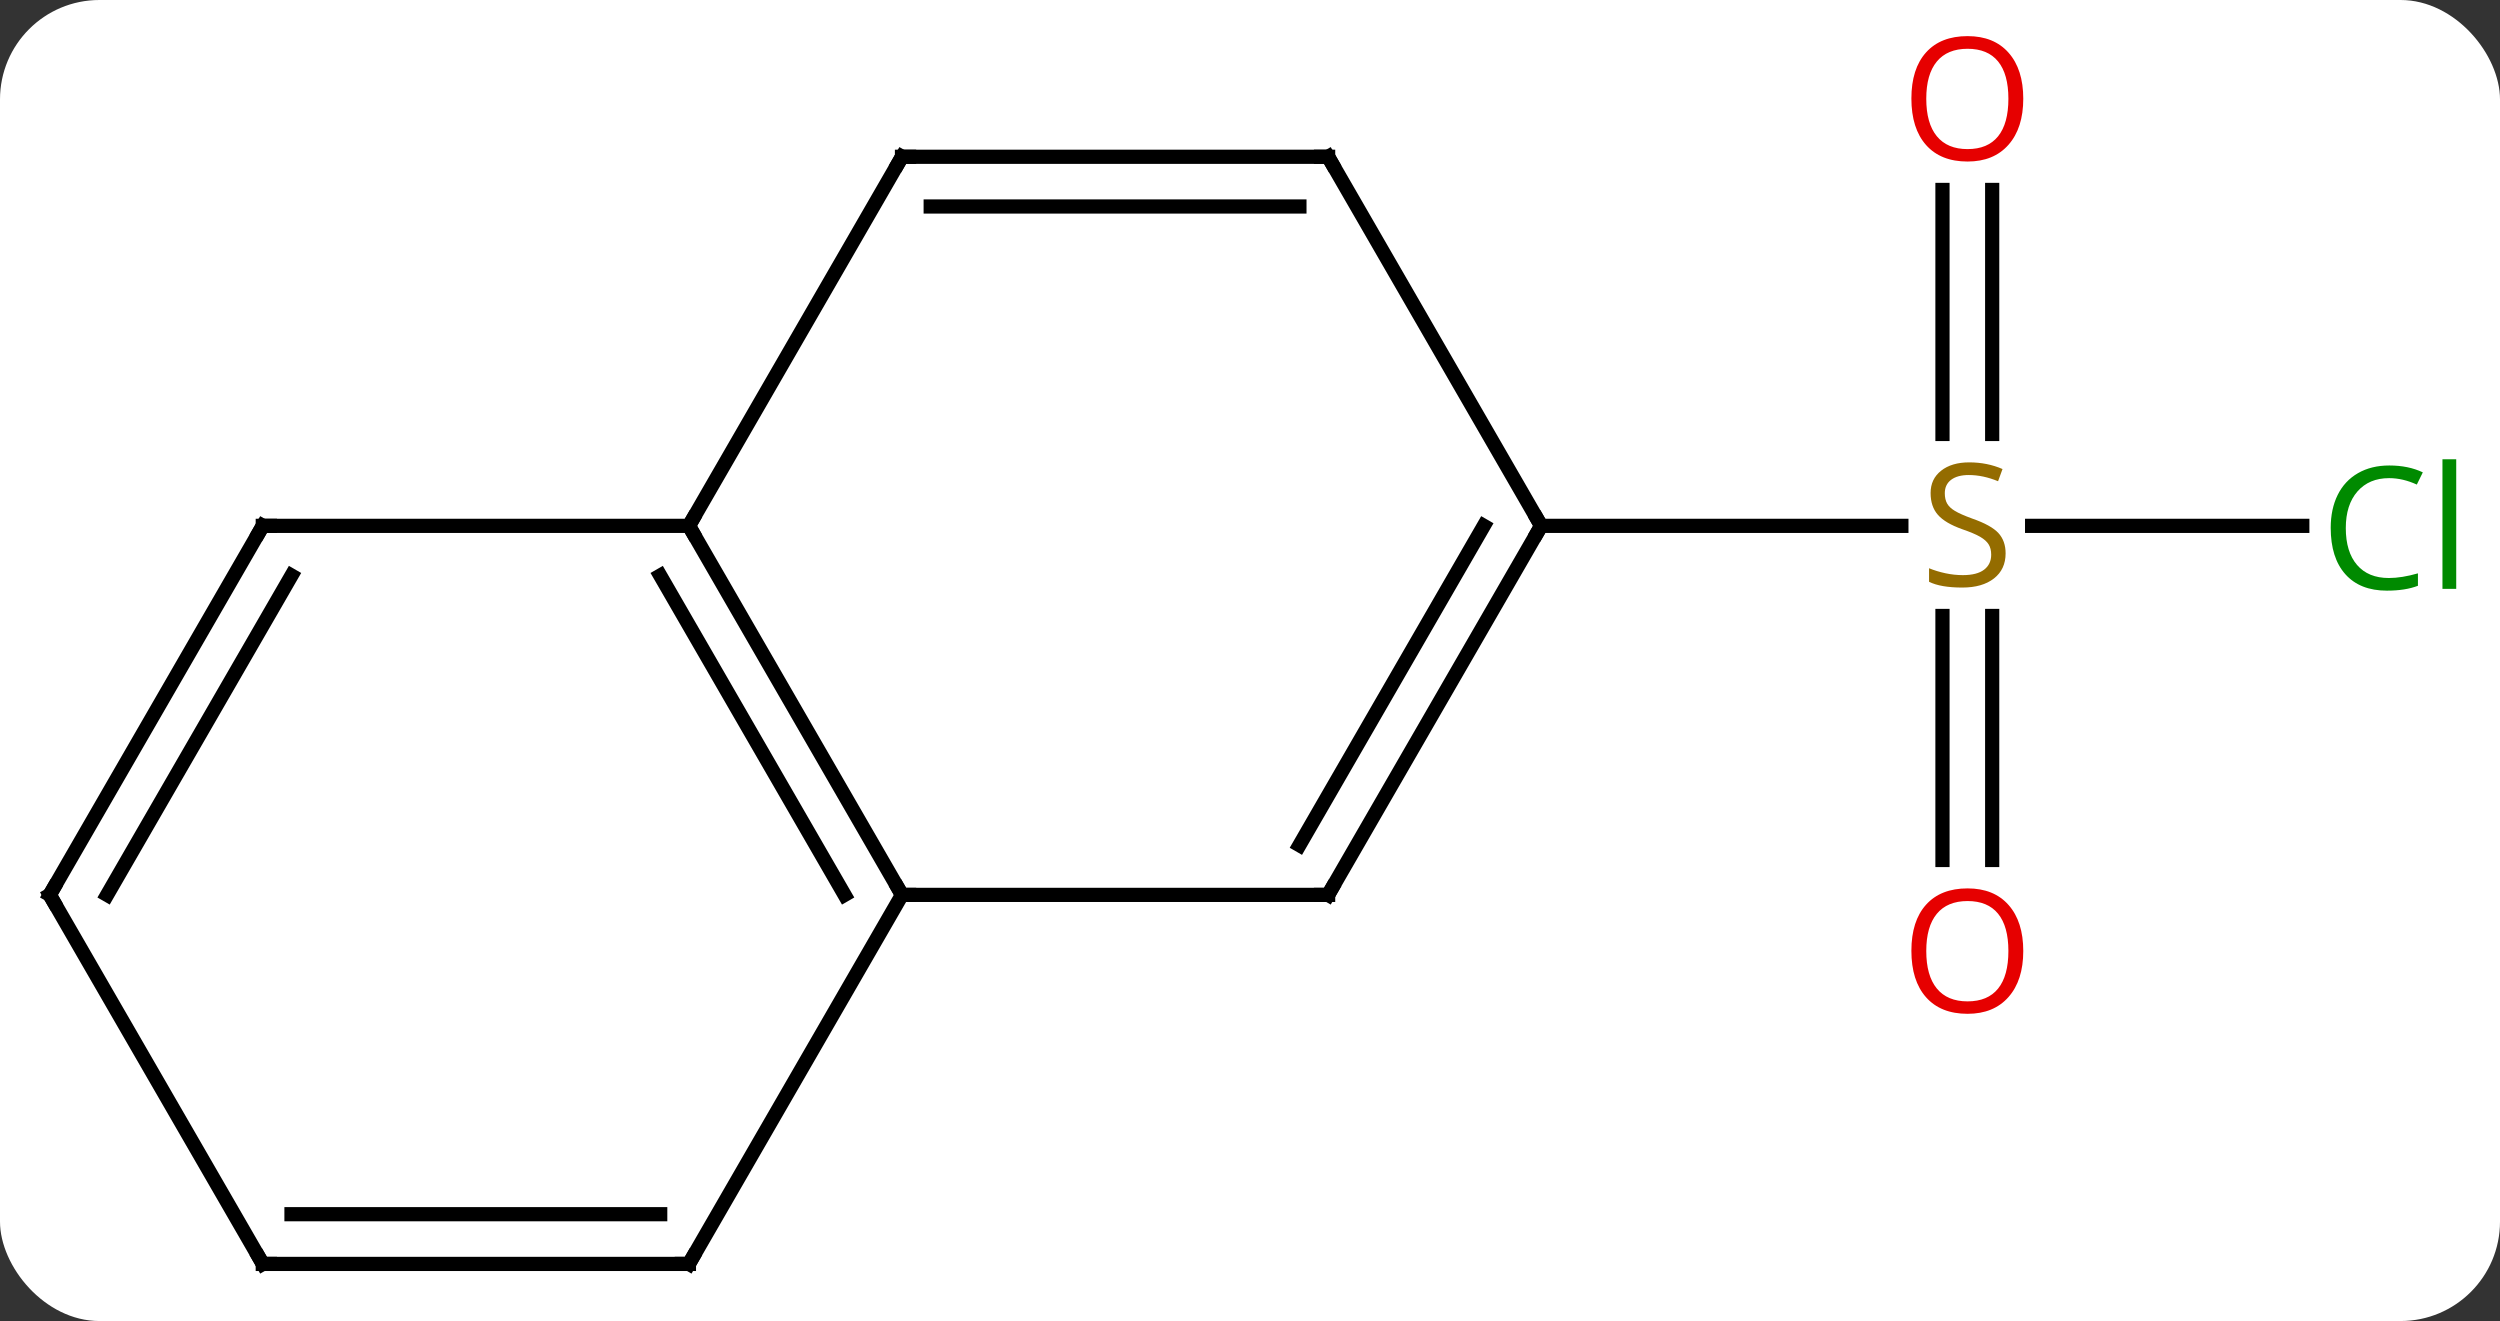 <svg width="176" viewBox="0 0 176 93" style="fill-opacity:1; color-rendering:auto; color-interpolation:auto; text-rendering:auto; stroke:black; stroke-linecap:square; stroke-miterlimit:10; shape-rendering:auto; stroke-opacity:1; fill:black; stroke-dasharray:none; font-weight:normal; stroke-width:1; font-family:'Open Sans'; font-style:normal; stroke-linejoin:miter; font-size:12; stroke-dashoffset:0; image-rendering:auto;" height="93" class="cas-substance-image" xmlns:xlink="http://www.w3.org/1999/xlink" xmlns="http://www.w3.org/2000/svg"><rect x="0" y="0" width="176" height="93" fill="#333333" stroke="none"/><svg class="cas-substance-single-component"><rect y="0" x="0" width="176" stroke="none" ry="7" rx="7" height="93" fill="white" class="cas-substance-group"/><svg y="0" x="0" width="176" viewBox="0 0 176 93" style="fill:black;" height="93" class="cas-substance-single-component-image"><svg><g><g transform="translate(86,48)" style="text-rendering:geometricPrecision; color-rendering:optimizeQuality; color-interpolation:linearRGB; stroke-linecap:butt; image-rendering:optimizeQuality;"><line y2="-10.98" y1="-10.98" x2="76.082" x1="57.061" style="fill:none;"/><line y2="12.543" y1="-4.636" x2="50.75" x1="50.75" style="fill:none;"/><line y2="12.543" y1="-4.636" x2="54.25" x1="54.25" style="fill:none;"/><line y2="-34.628" y1="-17.449" x2="54.25" x1="54.25" style="fill:none;"/><line y2="-34.628" y1="-17.449" x2="50.75" x1="50.75" style="fill:none;"/><line y2="-10.98" y1="-10.98" x2="22.5" x1="47.857" style="fill:none;"/><line y2="-10.98" y1="15" x2="-37.5" x1="-22.5" style="fill:none;"/><line y2="-7.48" y1="15" x2="-39.521" x1="-26.541" style="fill:none;"/><line y2="15" y1="15" x2="7.5" x1="-22.5" style="fill:none;"/><line y2="40.98" y1="15" x2="-37.5" x1="-22.5" style="fill:none;"/><line y2="-36.963" y1="-10.98" x2="-22.5" x1="-37.5" style="fill:none;"/><line y2="-10.98" y1="-10.98" x2="-67.5" x1="-37.5" style="fill:none;"/><line y2="-10.98" y1="15" x2="22.5" x1="7.5" style="fill:none;"/><line y2="-10.98" y1="11.5" x2="18.459" x1="5.479" style="fill:none;"/><line y2="40.98" y1="40.98" x2="-67.5" x1="-37.5" style="fill:none;"/><line y2="37.48" y1="37.48" x2="-65.479" x1="-39.521" style="fill:none;"/><line y2="-36.963" y1="-36.963" x2="7.5" x1="-22.5" style="fill:none;"/><line y2="-33.463" y1="-33.463" x2="5.479" x1="-20.479" style="fill:none;"/><line y2="15" y1="-10.98" x2="-82.5" x1="-67.5" style="fill:none;"/><line y2="15" y1="-7.48" x2="-78.459" x1="-65.479" style="fill:none;"/><line y2="-36.963" y1="-10.98" x2="7.5" x1="22.5" style="fill:none;"/><line y2="15" y1="40.98" x2="-82.5" x1="-67.5" style="fill:none;"/></g><g transform="translate(86,48)" style="fill:rgb(148,108,0); text-rendering:geometricPrecision; color-rendering:optimizeQuality; image-rendering:optimizeQuality; font-family:'Open Sans'; stroke:rgb(148,108,0); color-interpolation:linearRGB;"><path style="stroke:none;" d="M55.195 -9.043 Q55.195 -7.918 54.375 -7.277 Q53.555 -6.636 52.148 -6.636 Q50.617 -6.636 49.805 -7.043 L49.805 -7.996 Q50.336 -7.777 50.953 -7.644 Q51.57 -7.511 52.18 -7.511 Q53.18 -7.511 53.68 -7.894 Q54.18 -8.277 54.18 -8.949 Q54.18 -9.386 54 -9.675 Q53.82 -9.964 53.406 -10.207 Q52.992 -10.449 52.133 -10.746 Q50.945 -11.168 50.43 -11.753 Q49.914 -12.339 49.914 -13.293 Q49.914 -14.277 50.656 -14.863 Q51.398 -15.449 52.633 -15.449 Q53.898 -15.449 54.977 -14.98 L54.664 -14.121 Q53.602 -14.558 52.602 -14.558 Q51.805 -14.558 51.359 -14.222 Q50.914 -13.886 50.914 -13.277 Q50.914 -12.839 51.078 -12.55 Q51.242 -12.261 51.633 -12.027 Q52.023 -11.793 52.836 -11.496 Q54.18 -11.027 54.688 -10.472 Q55.195 -9.918 55.195 -9.043 Z"/><path style="fill:rgb(0,138,0); stroke:none;" d="M82.191 -14.339 Q80.785 -14.339 79.965 -13.402 Q79.144 -12.464 79.144 -10.824 Q79.144 -9.152 79.934 -8.23 Q80.723 -7.308 82.176 -7.308 Q83.082 -7.308 84.223 -7.636 L84.223 -6.761 Q83.332 -6.418 82.035 -6.418 Q80.144 -6.418 79.113 -7.574 Q78.082 -8.73 78.082 -10.839 Q78.082 -12.168 78.574 -13.16 Q79.066 -14.152 80.004 -14.691 Q80.941 -15.23 82.207 -15.23 Q83.551 -15.23 84.566 -14.746 L84.144 -13.886 Q83.16 -14.339 82.191 -14.339 ZM86.918 -6.543 L85.949 -6.543 L85.949 -15.668 L86.918 -15.668 L86.918 -6.543 Z"/><path style="fill:rgb(230,0,0); stroke:none;" d="M56.438 18.95 Q56.438 21.012 55.398 22.192 Q54.359 23.372 52.516 23.372 Q50.625 23.372 49.594 22.207 Q48.562 21.043 48.562 18.934 Q48.562 16.84 49.594 15.692 Q50.625 14.543 52.516 14.543 Q54.375 14.543 55.406 15.715 Q56.438 16.887 56.438 18.95 ZM49.609 18.95 Q49.609 20.684 50.352 21.59 Q51.094 22.497 52.516 22.497 Q53.938 22.497 54.664 21.598 Q55.391 20.7 55.391 18.95 Q55.391 17.215 54.664 16.325 Q53.938 15.434 52.516 15.434 Q51.094 15.434 50.352 16.332 Q49.609 17.231 49.609 18.95 Z"/><path style="fill:rgb(230,0,0); stroke:none;" d="M56.438 -41.05 Q56.438 -38.988 55.398 -37.808 Q54.359 -36.628 52.516 -36.628 Q50.625 -36.628 49.594 -37.792 Q48.562 -38.957 48.562 -41.066 Q48.562 -43.16 49.594 -44.308 Q50.625 -45.457 52.516 -45.457 Q54.375 -45.457 55.406 -44.285 Q56.438 -43.113 56.438 -41.05 ZM49.609 -41.05 Q49.609 -39.316 50.352 -38.41 Q51.094 -37.503 52.516 -37.503 Q53.938 -37.503 54.664 -38.402 Q55.391 -39.3 55.391 -41.05 Q55.391 -42.785 54.664 -43.675 Q53.938 -44.566 52.516 -44.566 Q51.094 -44.566 50.352 -43.667 Q49.609 -42.769 49.609 -41.05 Z"/></g><g transform="translate(86,48)" style="stroke-linecap:butt; text-rendering:geometricPrecision; color-rendering:optimizeQuality; image-rendering:optimizeQuality; font-family:'Open Sans'; color-interpolation:linearRGB; stroke-miterlimit:5;"><path style="fill:none;" d="M-22.75 14.567 L-22.5 15 L-22 15"/><path style="fill:none;" d="M-37.25 -10.547 L-37.5 -10.98 L-37.25 -11.413"/><path style="fill:none;" d="M7 15 L7.5 15 L7.75 14.567"/><path style="fill:none;" d="M-37.25 40.547 L-37.5 40.98 L-38 40.98"/><path style="fill:none;" d="M-22.75 -36.53 L-22.5 -36.963 L-22 -36.963"/><path style="fill:none;" d="M-67 -10.98 L-67.5 -10.98 L-67.75 -10.547"/><path style="fill:none;" d="M22.25 -10.547 L22.5 -10.98 L22.25 -11.413"/><path style="fill:none;" d="M-67 40.98 L-67.5 40.98 L-67.75 40.547"/><path style="fill:none;" d="M7 -36.963 L7.5 -36.963 L7.75 -36.53"/><path style="fill:none;" d="M-82.25 14.567 L-82.5 15 L-82.25 15.433"/></g></g></svg></svg></svg></svg>